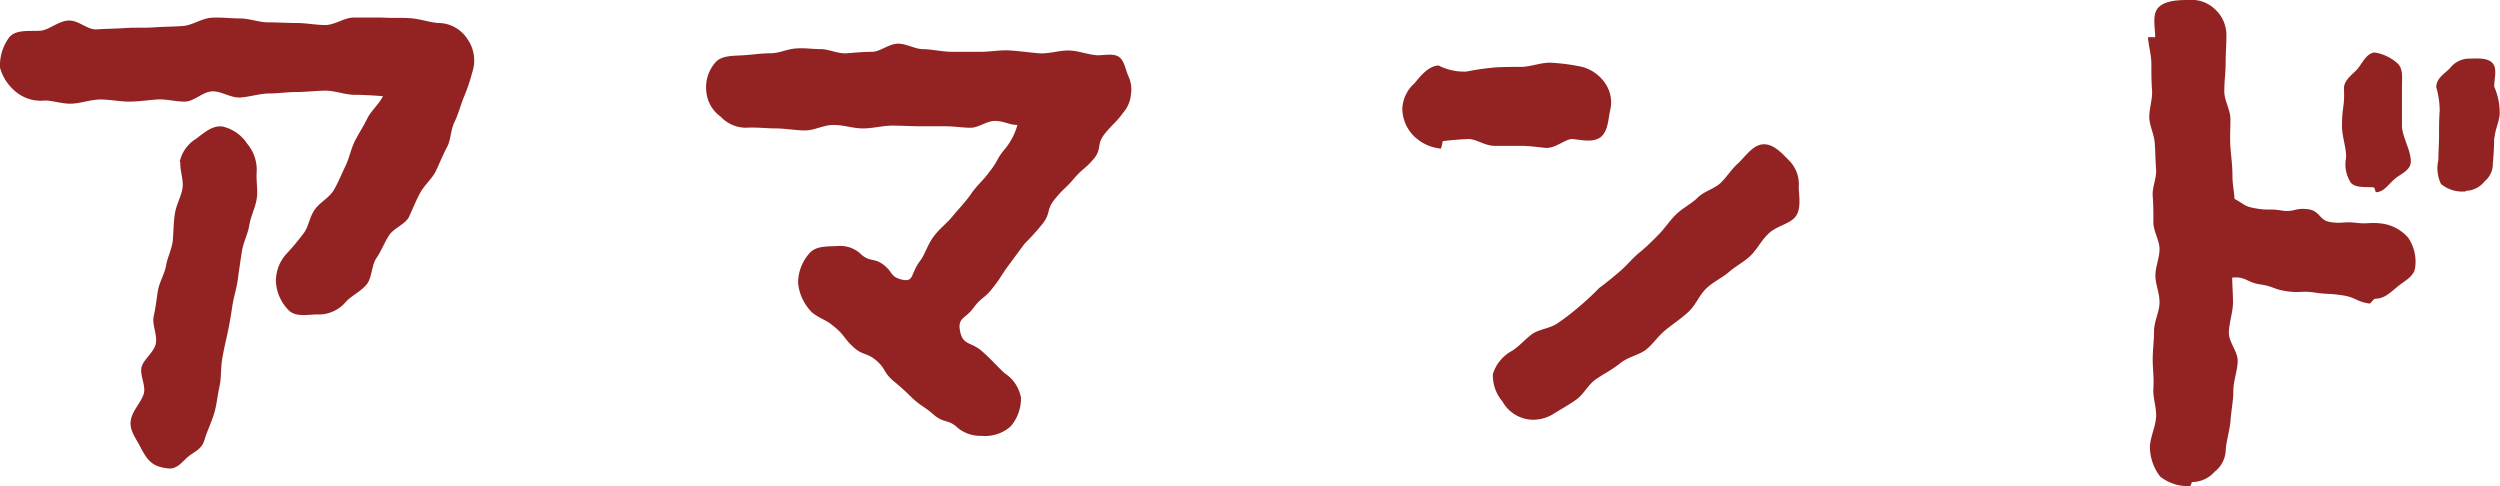 <svg xmlns="http://www.w3.org/2000/svg" viewBox="0 0 223.88 43.56"><defs><style>.a{fill:#932323;}</style></defs><title>アセット 6</title><path class="a" d="M41.55,8.67c-.3.73-.49,1.53-.85,2.26s-.31,1.58-.67,2.25-.68,1.47-1,2.14-1,1.22-1.4,1.95-.68,1.47-1,2.14-1.34,1-1.77,1.64-.73,1.47-1.16,2.08-.37,1.71-.85,2.32S31.49,26.48,31,27a3.19,3.19,0,0,1-2.63,1.16c-.73,0-1.77.25-2.44-.3a3.93,3.93,0,0,1-1.22-2.63,3.59,3.59,0,0,1,1-2.56,22.36,22.36,0,0,0,1.52-1.83c.43-.61.49-1.46,1-2.13s1.28-1,1.71-1.77.67-1.41,1-2.08.48-1.52.85-2.25.79-1.35,1.1-2,1.1-1.34,1.4-2c-.85-.06-1.77-.12-2.56-.12S30,8.12,29.17,8.12s-1.71.12-2.57.12-1.7.13-2.5.13-1.7.3-2.56.36-1.65-.55-2.5-.55-1.65.92-2.5.92-1.71-.25-2.5-.19-1.71.19-2.5.19S9.83,8.91,9,8.91s-1.64.31-2.5.37S4.76,9,4,9a3.44,3.44,0,0,1-2.44-.67A4.22,4.22,0,0,1,0,6.05,4.22,4.22,0,0,1,.86,3.3c.61-.67,1.77-.49,2.75-.55.79-.06,1.58-.85,2.5-.91s1.71.85,2.56.79,1.71-.06,2.56-.12,1.71,0,2.56-.06,1.71-.06,2.57-.12,1.7-.68,2.56-.74,1.71.06,2.56.06S23.19,2,24,2s1.71.06,2.56.06,1.71.18,2.57.18,1.7-.67,2.56-.67h2.5c.85.06,1.71,0,2.56.06s1.71.37,2.5.43a3.1,3.1,0,0,1,2.63,1.47,3.3,3.3,0,0,1,.42,2.92C42.1,7.21,41.86,7.94,41.55,8.67ZM22.33,20.14c-.12.79-.55,1.59-.67,2.38S21.42,24.1,21.3,25s-.37,1.58-.49,2.38-.24,1.58-.43,2.44-.36,1.58-.49,2.38-.06,1.64-.24,2.44-.24,1.64-.49,2.44-.61,1.52-.85,2.32-.8,1-1.34,1.4-1,1.16-1.77,1.16a4.16,4.16,0,0,1-1-.19c-.91-.3-1.28-1.09-1.71-1.89s-1-1.52-.73-2.44c.18-.73.85-1.4,1.1-2.13s-.37-1.71-.18-2.44,1.15-1.34,1.28-2.14-.37-1.64-.19-2.44.25-1.52.37-2.26.61-1.52.73-2.25.55-1.53.61-2.32.06-1.52.18-2.32.55-1.52.68-2.25-.25-1.65-.19-2.38h-.06a3.2,3.2,0,0,1,1.47-2.08c.73-.55,1.46-1.22,2.37-1.1a3.6,3.6,0,0,1,2.2,1.53,3.66,3.66,0,0,1,.86,2.5c-.07.79.12,1.65,0,2.44S22.46,19.35,22.33,20.14Z"/><path class="a" d="M101.27,8.55a2.87,2.87,0,0,1-.67,1.52c-.73,1-.86.92-1.65,1.89s-.24,1.35-1,2.26-1,.86-1.77,1.77-.92.86-1.71,1.83S94.13,19,93.4,20a23.69,23.69,0,0,1-1.65,1.83L90.29,23.8c-.73,1-.61,1-1.4,2s-1,.8-1.71,1.77-1.41.86-1.22,2c.24,1.41,1,1,2,1.9s1,1,2,1.95a3.3,3.3,0,0,1,1.47,2.19,3.82,3.82,0,0,1-.92,2.57,3.44,3.44,0,0,1-2.62.85,3.17,3.17,0,0,1-2.14-.73c-.85-.79-1.22-.37-2.13-1.16s-1-.67-1.89-1.46A21.32,21.32,0,0,0,80,34.11c-.92-.79-.67-1.1-1.53-1.83s-1.22-.43-2.07-1.22-.73-1-1.65-1.77-1-.55-2-1.28a4.28,4.28,0,0,1-1.28-2.69,4,4,0,0,1,1-2.62c.61-.73,1.71-.61,2.56-.67a2.69,2.69,0,0,1,2.13.79c.8.67,1.16.25,2,.92s.55,1,1.52,1.28c1.22.3.8-.43,1.71-1.65.43-.55.67-1.46,1.22-2.19s1.16-1.16,1.71-1.83,1.16-1.28,1.65-2,1.15-1.28,1.58-1.89c.92-1.16.61-1.1,1.4-2.07a5.69,5.69,0,0,0,1.16-2.2c-.73,0-1.22-.36-2-.36s-1.46.61-2.19.61-1.47-.13-2.2-.13h-2.2c-.85,0-1.77-.06-2.62-.06s-1.71.25-2.62.25-1.71-.31-2.63-.31-1.7.49-2.56.49-1.77-.18-2.62-.18-1.77-.12-2.62-.06a3.12,3.12,0,0,1-2.32-1,3.08,3.08,0,0,1-1.28-2.26,3.38,3.38,0,0,1,.79-2.56c.55-.67,1.58-.61,2.5-.67S68.2,4.77,69,4.77s1.46-.37,2.26-.43,1.52.06,2.25.06,1.53.43,2.32.37,1.53-.13,2.26-.13,1.52-.73,2.32-.73,1.52.49,2.25.49,1.71.24,2.63.24h2.56c.85,0,1.71-.18,2.62-.12s1.71.18,2.56.25,1.77-.25,2.63-.25,1.71.37,2.62.43c.61,0,1.4-.18,1.89.12s.61,1.1.86,1.71a2.79,2.79,0,0,1,.24,1.71Z"/><path class="a" d="M143.36,12.27c-.67.49-1.53.3-2.5.18-.61-.06-1.47.8-2.38.8-.73-.07-1.53-.19-2.32-.19h-2.32c-.85,0-1.65-.61-2.32-.61-1.4.06-2.32.19-2.32.19s-.12.67-.18.67a4,4,0,0,1-2.44-1.16,3.56,3.56,0,0,1-1-2.38,3.22,3.22,0,0,1,1.1-2.32c.55-.67,1.22-1.52,2.14-1.59a5,5,0,0,0,2.5.55,23.23,23.23,0,0,1,2.44-.36c.79-.06,1.59-.06,2.44-.06s1.89-.43,2.74-.37a17.57,17.57,0,0,1,2.75.37,3.63,3.63,0,0,1,2.13,1.58,3,3,0,0,1,.37,2.32C144,10.81,144,11.72,143.36,12.27Zm17.32,7.26c-.55.55-1.58.73-2.25,1.34s-1,1.34-1.59,1.95-1.4,1-2,1.53-1.47.91-2.08,1.52-.91,1.47-1.58,2.08-1.28,1-2,1.58-1.15,1.29-1.76,1.77-1.65.67-2.32,1.22-1.41.92-2.14,1.41-1.1,1.34-1.77,1.83-1.46.91-2.13,1.34a3.5,3.5,0,0,1-1.83.49,3.19,3.19,0,0,1-2.69-1.65,3.57,3.57,0,0,1-.85-2.44,3.55,3.55,0,0,1,1.71-2.08c.67-.42,1.22-1.09,1.83-1.52s1.64-.49,2.32-1a20.67,20.67,0,0,0,1.89-1.46,23,23,0,0,0,1.77-1.65c.67-.49,1.28-1,1.89-1.52s1.1-1.16,1.71-1.65,1.22-1.1,1.76-1.65,1-1.28,1.59-1.83,1.34-.91,1.89-1.46,1.53-.79,2.08-1.34,1-1.28,1.58-1.77c.67-.67,1.34-1.65,2.26-1.65s1.65.85,2.32,1.53a3,3,0,0,1,.79,2.31C161.11,17.64,161.35,18.86,160.68,19.53Z"/><path class="a" d="M214.61,25.75c-.61.49-1.1,1-1.89,1-.19,0-.43.49-.55.43-1.22-.19-1.16-.55-2.44-.74s-1.22-.06-2.44-.24-1.28.06-2.51-.12-1.15-.43-2.37-.61-1.29-.73-2.51-.61c0,.67.07,1.52.07,2.19,0,.86-.31,1.71-.37,2.63s.79,1.77.79,2.62S200,34.11,200,35s-.19,1.77-.25,2.63-.36,1.77-.43,2.62a2.56,2.56,0,0,1-1,2,2.72,2.72,0,0,1-2,.92c-.07,0-.13.36-.19.36a4,4,0,0,1-2.68-.85,4.38,4.38,0,0,1-.92-2.74c.06-.86.49-1.71.55-2.57s-.3-1.7-.24-2.62-.06-1.71-.06-2.56.12-1.71.12-2.56.49-1.71.49-2.57-.37-1.58-.37-2.38.37-1.58.37-2.37-.55-1.59-.55-2.38,0-1.59-.06-2.38.36-1.59.3-2.38-.06-1.59-.12-2.38-.49-1.59-.49-2.32.31-1.65.25-2.38-.06-1.65-.06-2.38-.25-1.64-.31-2.38H193c0-.91-.3-2.07.31-2.68S195.09,0,196,0a3,3,0,0,1,2.38.85,3.12,3.12,0,0,1,1,2.32c0,.79-.07,1.65-.07,2.5s-.12,1.65-.12,2.5.55,1.65.55,2.5-.06,1.65,0,2.5.18,1.65.18,2.51.13,1.28.19,2.13c1,.55.85.67,1.95.86s1.16,0,2.26.18,1.16-.25,2.32-.12,1,1,2.07,1.16,1.16-.07,2.26.06,1.16-.06,2.25.06a3.79,3.79,0,0,1,2.44,1.28,3.8,3.8,0,0,1,.61,2.74C216.13,24.84,215.22,25.2,214.61,25.75Zm-.25-9.64c-.49.43-.91,1.1-1.58,1.1-.06,0-.13-.43-.19-.43-.73-.06-1.64.07-2.07-.42a3,3,0,0,1-.43-2.2c.06-.85-.36-1.89-.36-2.87,0-1.77.24-1.64.18-3.29-.06-.73.61-1.22,1.1-1.71s.85-1.52,1.64-1.59a4,4,0,0,1,2.08,1c.49.49.37,1.28.37,2.08v3.47c0,1,.85,2.26.79,3.3C215.83,15.32,214.85,15.62,214.36,16.11Zm9-3.78c0,.79-.06,1.59-.12,2.32a2,2,0,0,1-.73,1.58,2.22,2.22,0,0,1-1.65.86c-.06,0-.12.12-.18.06a3,3,0,0,1-2.08-.67,3.19,3.19,0,0,1-.24-2.14c0-.67.06-1.46.06-2.19s0-1.53.06-2.2a7.88,7.88,0,0,0-.36-2.32l.06.13c0-.74.73-1.16,1.22-1.65a2.18,2.18,0,0,1,1.64-.86c.74,0,1.65-.12,2.14.37s.18,1.4.18,2.14a5.6,5.6,0,0,1,.49,2.31C223.88,10.74,223.45,11.54,223.39,12.33Z"/></svg>